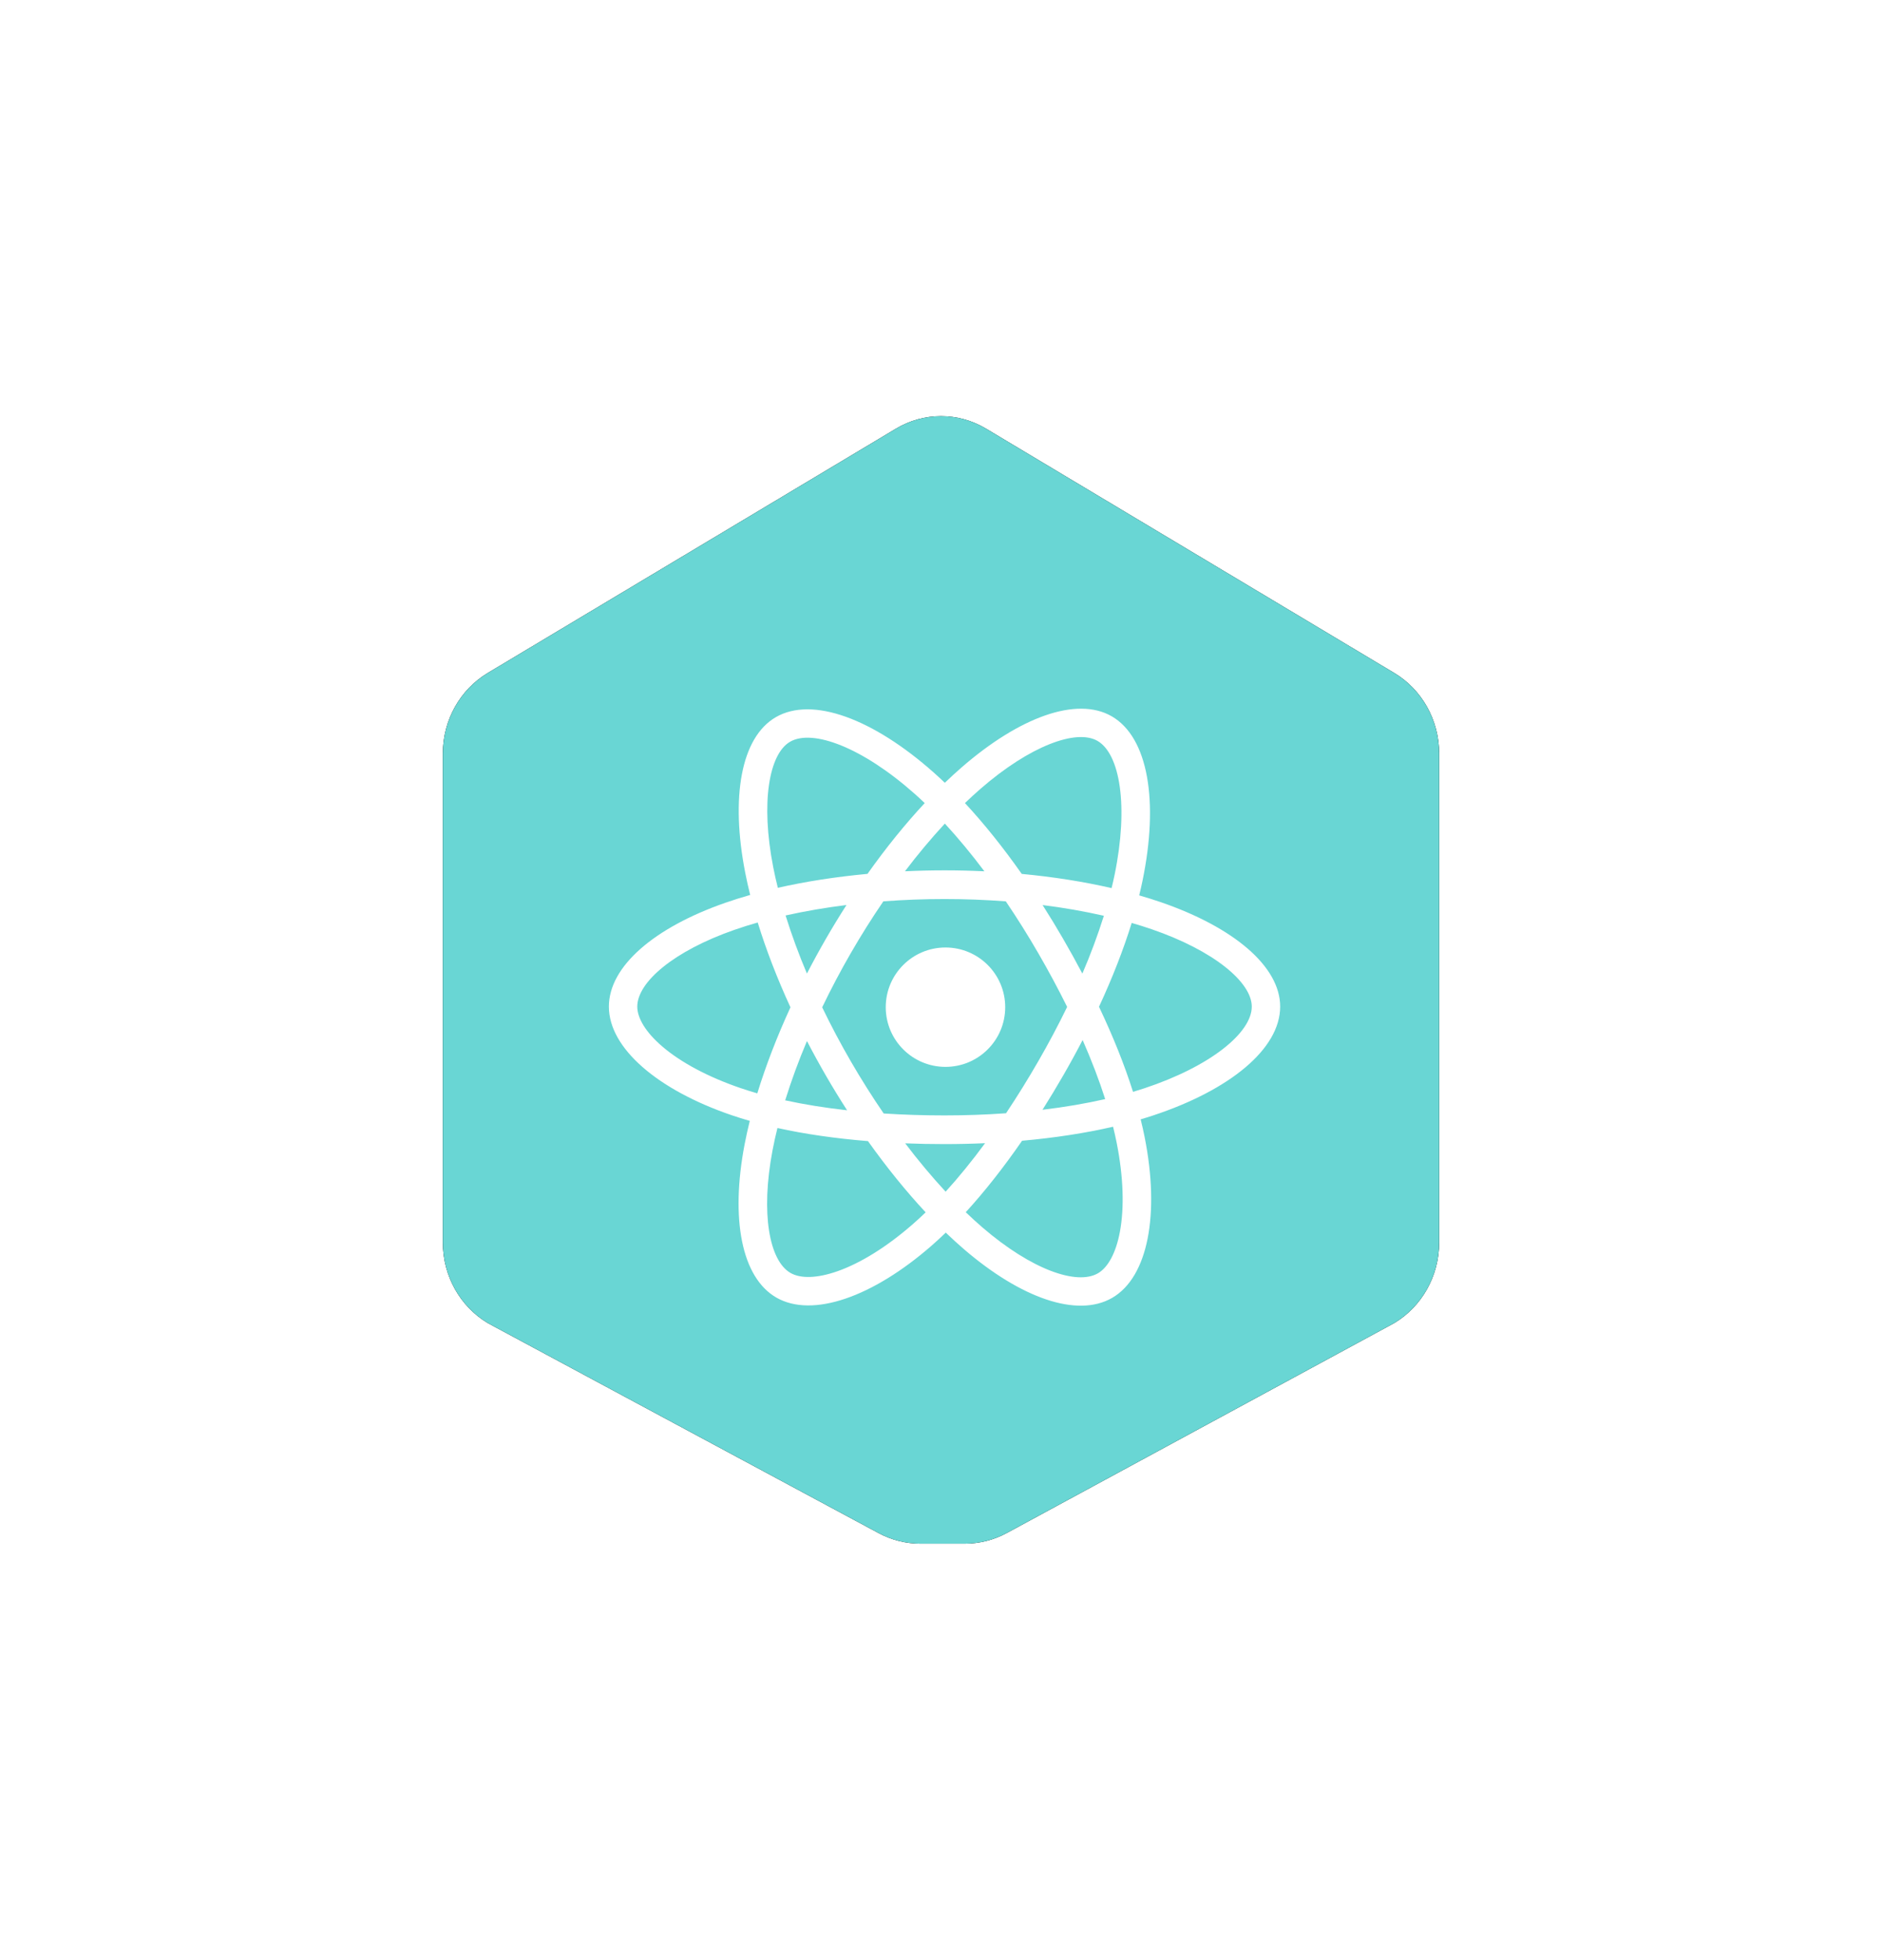 <svg xmlns="http://www.w3.org/2000/svg" xmlns:xlink="http://www.w3.org/1999/xlink" width="170" height="177" version="1.1" viewBox="0 0 170 177"><title>Group 18</title><desc>Created with Sketch.</desc><defs><path id="path-1" d="M39.365,100.87 L4.059,81.902 L4.059,81.902 C1.547,80.398 0,77.624 0,74.622 L0,30.472 C0,27.47 1.547,24.695 4.059,23.192 L40.93,1.13 C43.448,-0.377 46.552,-0.377 49.07,1.13 L85.941,23.192 C88.453,24.695 90,27.47 90,30.472 L90,74.622 C90,77.624 88.453,80.398 85.941,81.902 L50.948,100.857 C49.778,101.491 48.469,101.823 47.138,101.823 L43.152,101.823 C41.83,101.823 40.529,101.496 39.365,100.87 Z"/><filter id="filter-2" width="233.3%" height="217.9%" x="-66.7%" y="-58.9%" filterUnits="objectBoundingBox"><feOffset dx="0" dy="0" in="SourceAlpha" result="shadowOffsetOuter1"/><feGaussianBlur in="shadowOffsetOuter1" result="shadowBlurOuter1" stdDeviation="20"/><feColorMatrix in="shadowBlurOuter1" type="matrix" values="0 0 0 0 0.451 0 0 0 0 0.525 0 0 0 0 0.627 0 0 0 0.24 0"/></filter></defs><g id="Page-1" fill="none" fill-rule="evenodd" stroke="none" stroke-width="1"><g id="Landingpage" transform="translate(-203, -4227)"><g id="Group-18" transform="translate(243, 4264.583)"><g id="Path-Copy-6"><use fill="#000" fill-opacity="1" filter="url(#filter-2)" xlink:href="#path-1"/><use fill="#69D6D4" fill-rule="evenodd" xlink:href="#path-1"/></g><g id="Group" fill="#FFF" fill-rule="nonzero" transform="translate(15, 26.417)"><path id="Shape" d="M60.637,26.906 C60.637,30.712 56.114,34.433 49.163,36.734 C48.789,36.858 48.413,36.975 48.035,37.086 C48.172,37.636 48.294,38.177 48.398,38.706 C49.771,45.633 48.714,51.327 45.461,53.208 C42.313,55.03 37.223,53.24 32.069,48.809 C31.509,48.326 30.963,47.828 30.43,47.315 C30.008,47.723 29.585,48.113 29.165,48.48 C23.845,53.128 18.381,55.056 15.125,53.18 C11.974,51.363 10.983,46.063 12.251,39.388 C12.39,38.662 12.549,37.941 12.728,37.225 C12.177,37.067 11.63,36.897 11.088,36.712 C4.401,34.429 0,30.661 0,26.906 C0,23.27 4.1,19.764 10.52,17.528 C11.261,17.271 12.009,17.035 12.764,16.822 C12.597,16.157 12.448,15.488 12.316,14.815 C10.985,8.022 11.921,2.593 15.082,0.765 C18.377,-1.141 23.866,0.906 29.342,5.765 C29.683,6.068 30.017,6.377 30.346,6.692 C30.838,6.218 31.341,5.756 31.856,5.308 C37.081,0.764 42.254,-1.136 45.418,0.686 C48.717,2.587 49.683,8.362 48.205,15.529 C48.113,15.975 48.012,16.418 47.903,16.86 C48.559,17.048 49.21,17.253 49.856,17.474 C56.405,19.727 60.637,23.257 60.637,26.906 Z M48.364,34.284 C54.371,32.294 58.072,29.251 58.072,26.906 C58.072,24.706 54.646,21.848 49.03,19.917 C48.433,19.713 47.831,19.523 47.225,19.348 C46.478,21.762 45.482,24.313 44.272,26.919 C45.54,29.589 46.577,32.173 47.345,34.603 C47.686,34.502 48.026,34.396 48.364,34.284 L48.364,34.284 Z M45.872,39.22 C45.774,38.728 45.664,38.239 45.543,37.753 C43.029,38.333 40.257,38.758 37.323,39.019 C35.655,41.431 33.946,43.604 32.236,45.473 C32.747,45.965 33.256,46.429 33.762,46.864 C38.173,50.657 42.264,52.095 44.176,50.989 C45.075,50.469 45.802,49.171 46.163,47.224 C46.565,45.057 46.479,42.285 45.872,39.22 L45.872,39.22 Z M20.663,50.798 C22.743,50.064 25.103,48.605 27.458,46.547 C27.852,46.202 28.238,45.848 28.614,45.484 C26.842,43.583 25.084,41.413 23.404,39.052 C20.463,38.813 17.711,38.418 15.226,37.868 C15.059,38.535 14.911,39.207 14.782,39.882 C13.697,45.595 14.492,49.855 16.407,50.958 C17.307,51.476 18.795,51.457 20.663,50.798 L20.663,50.798 Z M11.909,34.269 C12.404,34.438 12.904,34.594 13.407,34.738 C14.174,32.24 15.184,29.618 16.402,26.969 C15.2,24.359 14.204,21.778 13.444,19.31 C12.742,19.508 12.045,19.727 11.355,19.967 C5.86,21.881 2.565,24.698 2.565,26.906 C2.565,27.944 3.325,29.223 4.831,30.512 C6.506,31.945 8.95,33.259 11.909,34.269 L11.909,34.269 Z M14.843,14.308 C14.967,14.934 15.106,15.557 15.261,16.176 C17.773,15.607 20.505,15.183 23.36,14.918 C25.024,12.571 26.767,10.417 28.53,8.525 C28.232,8.239 27.928,7.959 27.619,7.685 C22.887,3.486 18.397,1.811 16.367,2.986 C14.461,4.088 13.703,8.483 14.844,14.308 L14.843,14.308 Z M41.023,20.768 C41.626,21.808 42.208,22.86 42.769,23.924 C43.504,22.217 44.153,20.474 44.712,18.701 C42.884,18.288 41.037,17.966 39.178,17.735 C39.815,18.732 40.43,19.744 41.023,20.768 L41.023,20.768 Z M30.348,10.376 C29.078,11.752 27.876,13.189 26.746,14.683 C29.136,14.572 31.53,14.572 33.919,14.685 C32.741,13.117 31.543,11.671 30.348,10.377 L30.348,10.376 Z M19.602,20.785 C20.198,19.753 20.819,18.733 21.463,17.73 C19.615,17.957 17.779,18.272 15.961,18.674 C16.517,20.453 17.161,22.205 17.889,23.921 C18.436,22.863 19.007,21.817 19.602,20.785 L19.602,20.785 Z M21.518,36.268 C20.212,34.242 19.002,32.155 17.892,30.015 C17.149,31.766 16.492,33.553 15.925,35.369 C17.656,35.746 19.531,36.046 21.518,36.268 L21.518,36.268 Z M30.418,43.619 C31.606,42.313 32.8,40.845 33.982,39.239 C32.778,39.293 31.555,39.321 30.318,39.321 C29.114,39.321 27.929,39.298 26.767,39.252 C27.912,40.766 29.131,42.224 30.418,43.619 L30.418,43.619 Z M42.793,29.921 C42.231,31.006 41.644,32.077 41.033,33.135 C40.433,34.176 39.811,35.205 39.17,36.221 C41.172,35.981 43.072,35.658 44.831,35.257 C44.288,33.557 43.604,31.769 42.793,29.922 L42.793,29.921 Z M38.787,31.841 C39.714,30.236 40.584,28.599 41.395,26.932 C40.576,25.282 39.704,23.659 38.779,22.066 C37.86,20.476 36.884,18.92 35.855,17.4 C32.172,17.122 28.474,17.121 24.792,17.398 C23.752,18.921 22.77,20.483 21.849,22.08 L21.849,22.079 C20.927,23.676 20.066,25.307 19.267,26.969 C20.875,30.3 22.733,33.505 24.823,36.557 C26.592,36.671 28.429,36.731 30.318,36.731 C32.214,36.731 34.075,36.664 35.876,36.535 C36.897,35.002 37.868,33.437 38.787,31.841 L38.787,31.841 Z M44.136,2.909 C42.228,1.809 38.04,3.347 33.559,7.244 C33.083,7.659 32.618,8.086 32.164,8.524 C33.898,10.391 35.626,12.549 37.294,14.922 C40.157,15.19 42.891,15.622 45.409,16.203 C45.507,15.803 45.598,15.401 45.682,14.997 C46.958,8.803 46.168,4.08 44.136,2.909 L44.136,2.909 Z"/><path id="Path" d="M30.404,21.566 C33.384,21.566 35.8,23.98 35.8,26.957 C35.8,29.935 33.384,32.348 30.404,32.348 C27.424,32.348 25.009,29.935 25.009,26.957 C25.009,23.98 27.424,21.566 30.404,21.566"/></g></g></g></g></svg>
